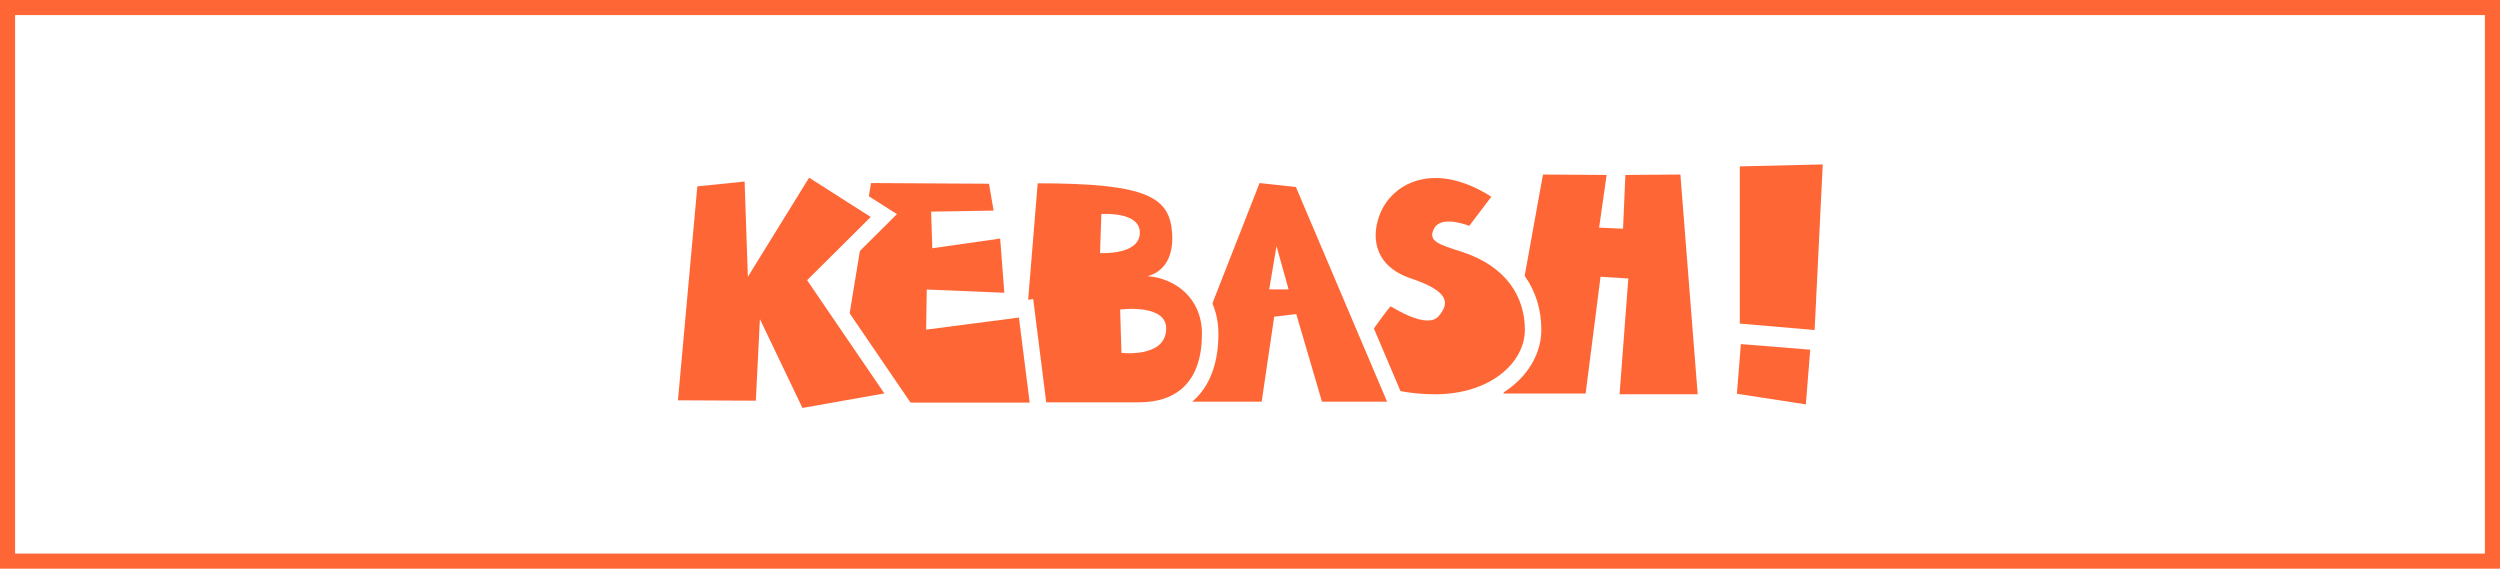 <?xml version="1.0" encoding="UTF-8"?>
<svg id="Layer_2" data-name="Layer 2" xmlns="http://www.w3.org/2000/svg" viewBox="0 0 3311.45 753.27">
  <defs>
    <style>
      .cls-1 {
        fill: #ff6635;
      }

      .cls-1, .cls-2 {
        stroke-width: 0px;
      }

      .cls-2 {
        fill: #fff;
      }
    </style>
  </defs>
  <g id="Layer_2-2" data-name="Layer 2">
    <g id="Layer_4" data-name="Layer 4">
      <rect class="cls-1" width="3311.45" height="753.27"/>
      <rect class="cls-2" x="20" y="20" width="3271.45" height="713.27"/>
      <g>
        <polygon class="cls-2" points="2121.73 544.08 2125.1 499.34 2119.52 543.1 1965.25 543.1 2025.57 209.22 2141.43 210.01 2245.98 209.19 2272.33 544.08 2121.73 544.08"/>
        <polygon class="cls-1" points="2120.05 366.58 2156.84 368.9 2145.26 522.25 2248.72 522.25 2225.81 231.17 2152.96 231.75 2149.84 302.95 2118.15 301.52 2128.11 231.75 2043.78 231.17 1991.37 521.27 2100.3 521.27 2120.05 366.58"/>
        <polygon class="cls-2" points="2282.68 448.63 2282.68 199.07 2437.33 195.41 2424.3 460.85 2282.68 448.63"/>
        <polygon class="cls-1" points="2403.61 437.16 2304.51 428.61 2304.51 220.39 2414.38 217.79 2403.61 437.16"/>
        <polygon class="cls-2" points="2277.3 540.07 2285.92 432.25 2421.28 443.2 2411.88 560.78 2277.3 540.07"/>
        <polygon class="cls-1" points="2391.99 535.64 2300.67 521.58 2305.93 455.77 2397.78 463.2 2391.99 535.64"/>
        <path class="cls-2" d="M1900.72,544.08c-79.66,0-129.87-34.35-131.97-35.81l-17.78-12.39,12.26-17.87c.14-.21,14.74-21.48,29.52-42.47,8.73-12.4,15.84-22.32,21.12-29.47,10.86-14.69,16.31-22.06,28.35-22.06h4.79l4.4,2.01c1.24.57,2.15,1.11,3.8,2.09,21.33,12.65,31.58,14.46,35.32,14.58.04-.05.08-.11.12-.16-3.39-2.54-11.33-7.22-29.06-13.17-33.71-11.32-48.5-31.55-54.98-46.52-9.41-21.76-8.31-47.43,3.1-72.29,12.56-27.36,43.24-56.59,91.68-56.59,27.36,0,56.19,9.48,85.69,28.17l20.03,12.7-48.3,63.83c52.89,22.48,82.82,64.77,82.82,118.19,0,28.5-14.7,56.25-40.34,76.15-26.21,20.34-60.98,31.08-100.57,31.08h0Z"/>
        <path class="cls-1" d="M1975.39,260.57l-29.2,38.59s-36.15-14.6-46.19,2.79c-10.04,17.38,6.14,21.96,35.29,31.26,60.55,19.32,84.52,60.45,84.52,103.65s-45.36,85.4-119.08,85.4-119.49-31.89-119.49-31.89c0,0,58.72-85.58,61.04-84.51,2.32,1.07,47.83,30.96,63.34,12.88s12.66-33.36-37.07-50.06-53.48-57.44-38.99-89.02c17.09-37.23,70.46-66.87,145.85-19.09h-.02Z"/>
        <polygon class="cls-2" points="1734.71 553.88 1704.98 452.59 1690.03 553.88 1522.87 553.88 1654.18 218.95 1731.6 227.41 1870.27 553.88 1734.71 553.88"/>
        <path class="cls-1" d="M1687.8,419.5l29.17-3.54,34.08,116.09h86.23l-120.78-284.33-48.1-5.26-113.54,289.58h116.32l16.61-112.54h.01ZM1690.85,326.01l16,57.33h-25.72l9.72-57.33Z"/>
        <path class="cls-2" d="M1327.1,554.73l27.27-333.75h20.12c131.8,0,195.33,13.02,199.89,86.99,1.33,21.61-2.96,37.46-9.6,49.04,27.9,15.6,49.11,44.61,49.11,85.08,0,71.59-38.39,112.64-105.33,112.64h-181.46ZM1506.6,445.39c4.35-.6,8.11-1.58,11.01-2.91,4.65-2.12,5.23-3.96,5.26-7.3-1.67-1.15-6.74-3.25-16.7-3.97l.43,14.18h0ZM1479.74,311.48c3.51-.87,6.03-1.9,7.44-2.79-1.51-.73-3.93-1.55-7.27-2.22l-.17,5.01h0Z"/>
        <path class="cls-1" d="M1520.09,365.8c17.64-4.68,34.73-20.34,32.51-56.48-2.98-48.34-33.02-66.51-178.11-66.51l-23.7,290.1h157.78c50.72,0,83.5-27.78,83.5-90.82,0-47.76-36.13-73.61-71.97-76.29h-.01ZM1458.85,283.52s51.97-4.06,50.97,25.42-52.72,26.25-52.72,26.25l1.75-51.67h0ZM1544.71,435.06c-.11,39.6-59.27,32.31-59.27,32.31l-1.73-57.39s61.1-7.99,61,25.08h0Z"/>
        <path class="cls-2" d="M1080.3,555.08l54.94-334.55,193.15,1.12,12.08,70.02,4.28-.61,8.26,107.11,15.55-2.02,20.07,158.93h-308.33ZM1248.96,411.72l31.91-4.15-31.82-1.34-.09,5.49h0ZM1255.94,303.78l15.71-2.25-15.77.26.07,1.98h0Z"/>
        <polygon class="cls-1" points="1226.74 436.62 1227.58 383.48 1330.32 387.79 1324.78 315.97 1234.94 328.83 1233.32 280.34 1316.12 278.95 1309.98 243.37 1153.75 242.46 1106 533.25 1363.87 533.25 1349.65 420.62 1226.74 436.62"/>
        <polygon class="cls-2" points="1024.06 509.77 1021.92 552.66 874.12 551.96 903.57 226.96 1007.3 216.38 1009.96 293.78 1064.77 205.05 1188.07 283.63 1097.33 373.82 1208.44 536.72 1050.37 564.75 1024.06 509.77"/>
        <polygon class="cls-1" points="923.68 246.85 986.29 240.46 990.61 366.63 1071.7 235.36 1153.34 287.38 1069.08 371.14 1171.38 521.12 1062.9 540.36 1006.55 422.63 1001.16 530.73 898 530.24 923.68 246.85"/>
      </g>
    </g>
  </g>
</svg>